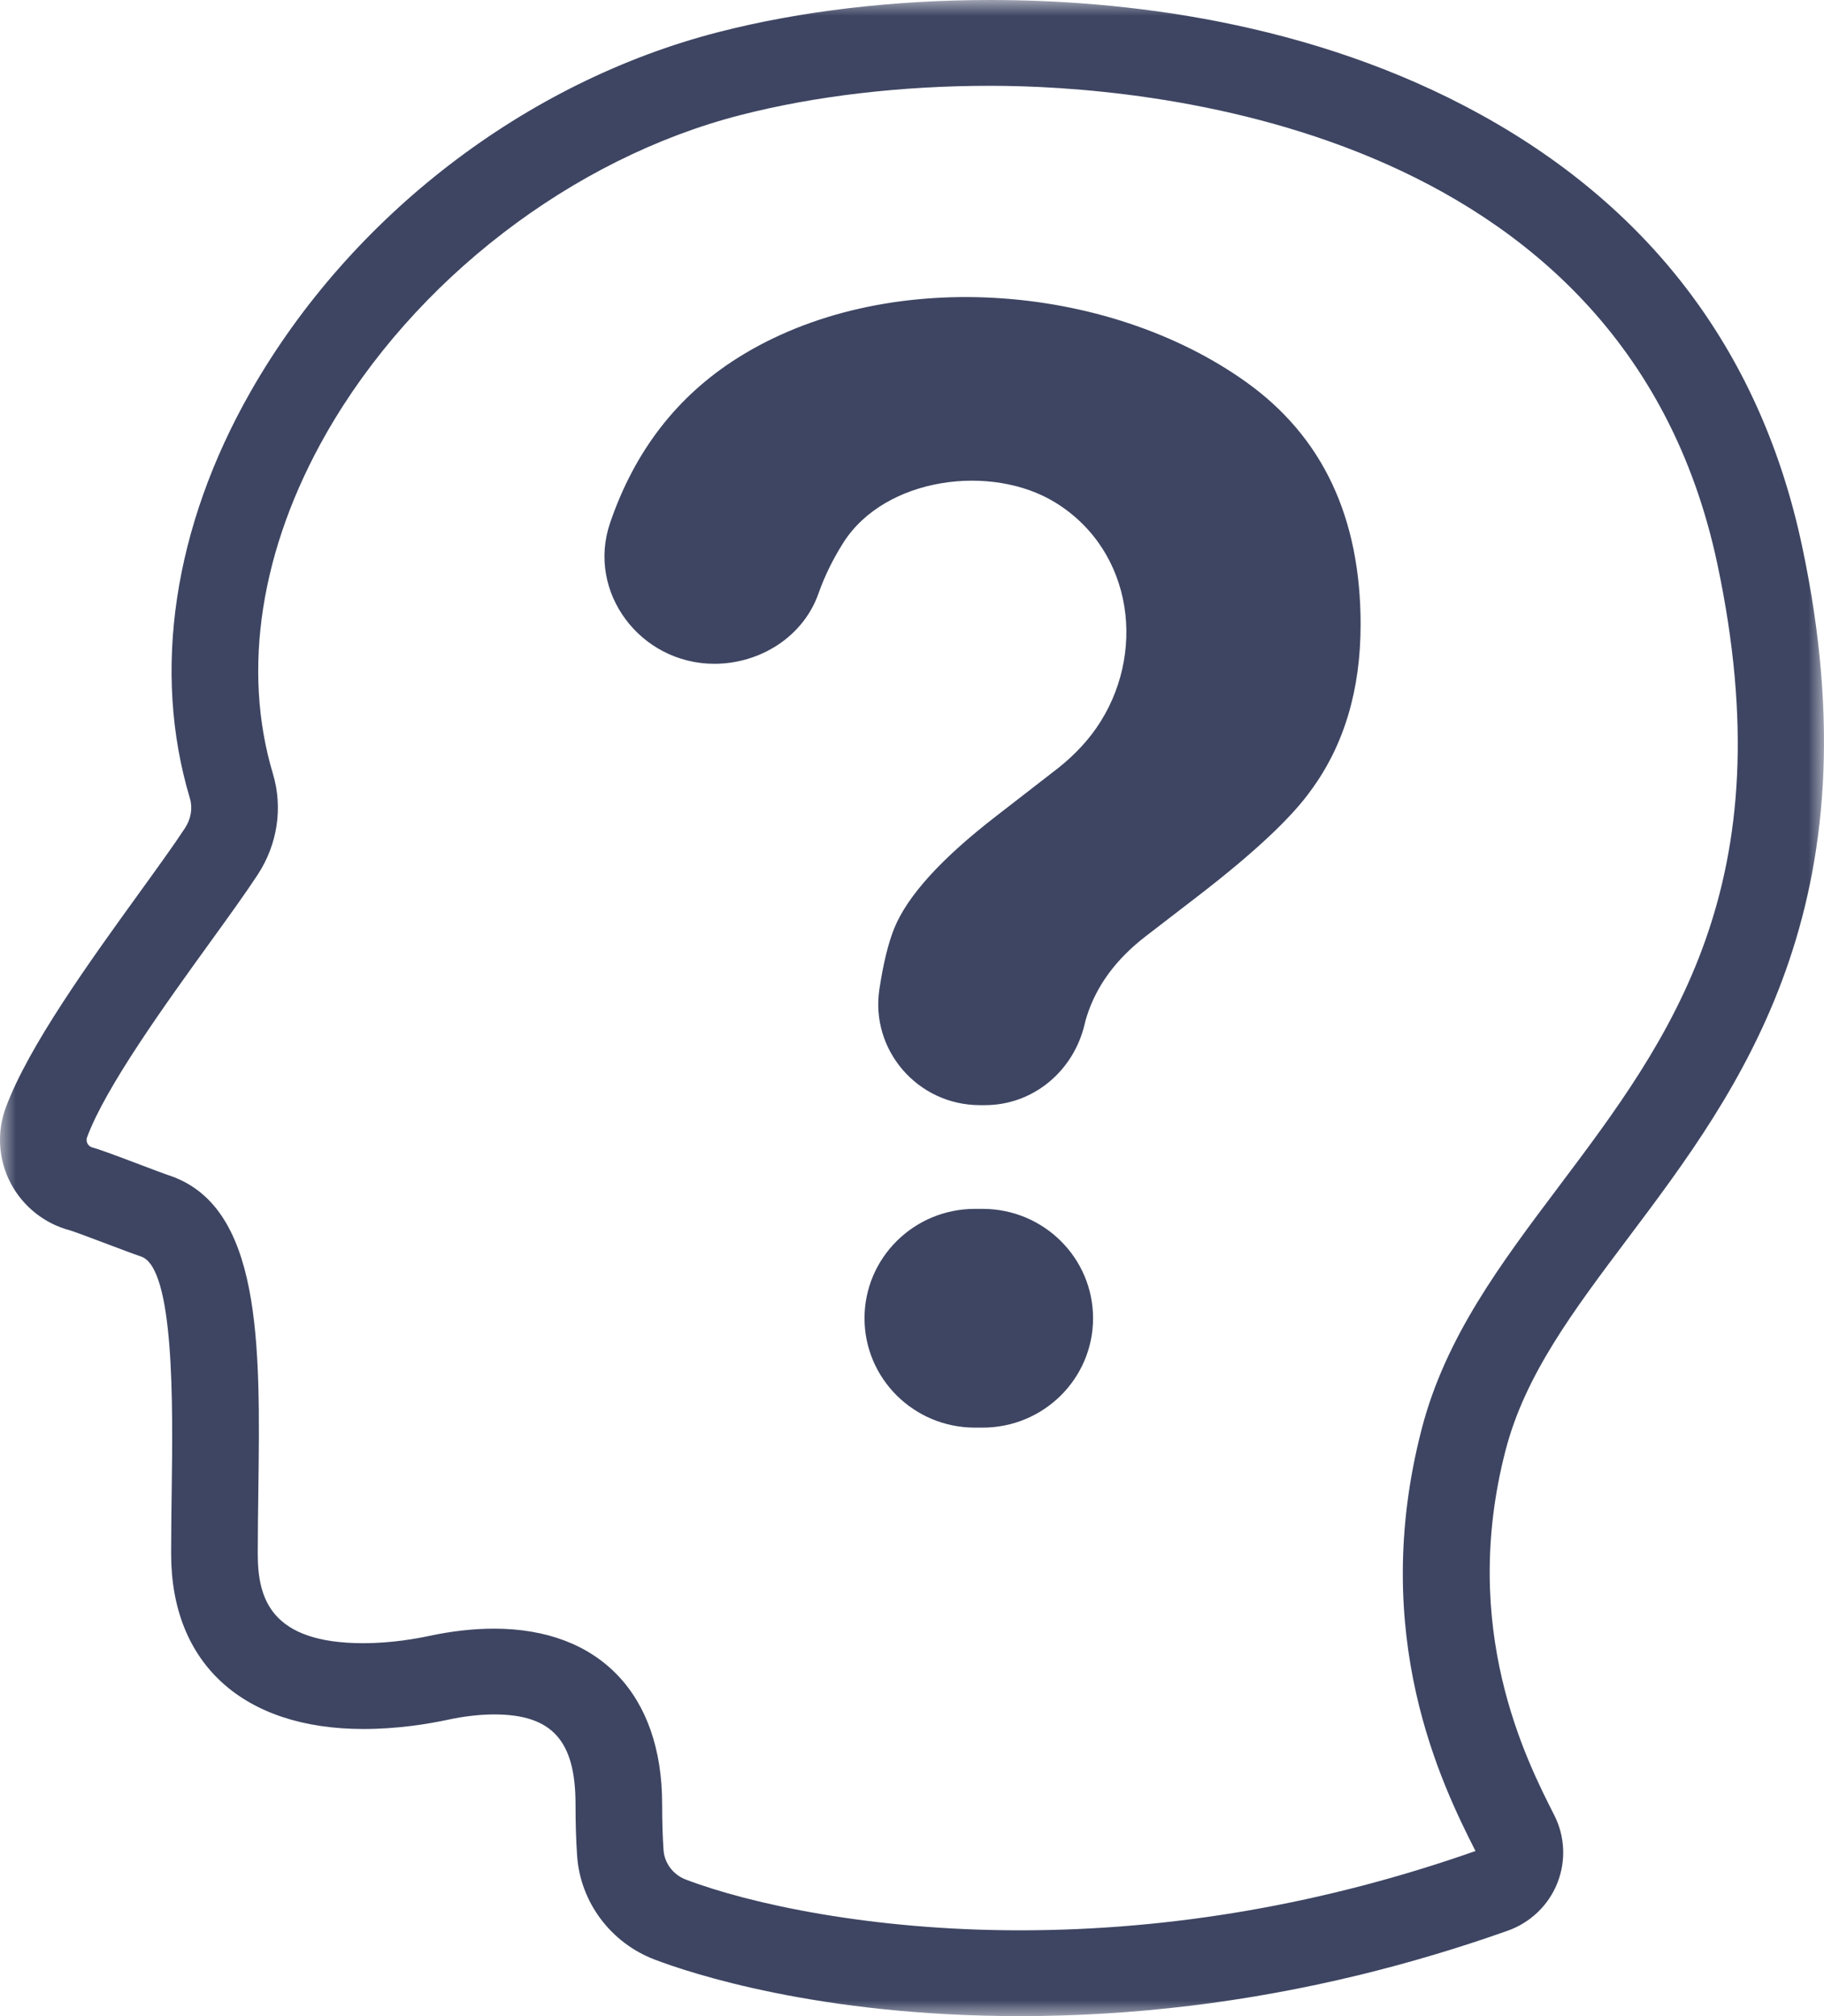 <?xml version="1.0" encoding="UTF-8"?>
<svg width="57px" height="63px" viewBox="0 0 57 63" version="1.1" xmlns="http://www.w3.org/2000/svg" xmlns:xlink="http://www.w3.org/1999/xlink">
    <!-- Generator: Sketch 55.1 (78136) - https://sketchapp.com -->
    <title>Group 3</title>
    <desc>Created with Sketch.</desc>
    <defs>
        <polygon id="path-1" points="0 0 57 0 57 63 0 63"></polygon>
    </defs>
    <g id="Page-1" stroke="none" stroke-width="1" fill="none" fill-rule="evenodd">
        <g id="Artboard" transform="translate(-265, -72)">
            <g id="Group-3" transform="translate(265, 72)">
                <mask id="mask-2" fill="white">
                    <use xlink:href="#path-1"></use>
                </mask>
                <g id="Clip-2"></g>
                <path d="M46.109,57.841 C41.43,59.486 36.641,60.319 31.871,60.319 C27.242,60.319 23.442,59.498 21.429,58.732 C21.037,58.582 20.765,58.221 20.736,57.815 C20.707,57.403 20.692,56.92 20.692,56.379 C20.692,52.943 18.729,50.893 15.441,50.893 C14.797,50.893 14.113,50.969 13.411,51.12 C13.016,51.205 12.227,51.347 11.356,51.347 C8.448,51.347 8.055,49.937 8.055,48.557 C8.055,47.904 8.064,47.242 8.073,46.584 C8.134,41.987 8.191,37.645 5.227,36.71 C5.124,36.676 4.822,36.561 4.475,36.43 C3.483,36.054 3.094,35.912 2.891,35.858 C2.804,35.835 2.757,35.778 2.734,35.734 C2.711,35.69 2.69,35.62 2.722,35.535 C3.304,33.959 5.196,31.341 6.577,29.429 C7.174,28.603 7.69,27.888 8.057,27.326 C8.673,26.383 8.845,25.235 8.529,24.18 C7.552,20.918 8.143,17.143 10.193,13.549 C12.927,8.758 17.887,4.944 23.139,3.596 C25.469,2.997 28.168,2.681 30.945,2.681 C35.531,2.681 50.724,3.758 53.667,17.622 C55.798,27.655 52.196,32.445 48.711,37.079 C46.891,39.499 45.172,41.784 44.429,44.649 C42.755,51.097 45.063,55.779 46.109,57.841 M56.316,17.07 C55.052,11.113 51.688,6.583 46.317,3.605 C40.945,0.625 34.992,0 30.945,0 C27.942,0 25.008,0.346 22.46,1.001 C16.432,2.548 10.966,6.745 7.836,12.23 C5.422,16.463 4.745,20.978 5.934,24.944 C6.025,25.248 5.97,25.586 5.784,25.871 C5.452,26.38 4.953,27.07 4.376,27.869 C2.822,30.019 0.888,32.695 0.18,34.613 C-0.106,35.385 -0.049,36.244 0.334,36.973 C0.717,37.701 1.396,38.24 2.184,38.445 C2.344,38.493 3.102,38.78 3.51,38.934 C3.936,39.095 4.305,39.232 4.402,39.263 C5.459,39.596 5.401,43.949 5.366,46.549 C5.357,47.218 5.348,47.892 5.348,48.557 C5.348,51.983 7.594,54.028 11.356,54.028 C12.424,54.028 13.375,53.872 13.985,53.741 C14.493,53.631 14.997,53.573 15.441,53.573 C17.248,53.573 17.985,54.386 17.985,56.379 C17.985,56.982 18.002,57.528 18.036,58.002 C18.138,59.442 19.087,60.711 20.456,61.232 C21.542,61.647 25.579,63 31.871,63 C35.415,63 38.966,62.569 42.478,61.715 C44.033,61.336 45.581,60.875 47.116,60.331 C47.819,60.082 48.384,59.544 48.661,58.857 C48.941,58.165 48.909,57.389 48.572,56.724 C47.684,54.976 45.605,50.883 47.05,45.316 C47.661,42.962 49.155,40.978 50.882,38.68 C54.364,34.049 58.698,28.286 56.316,17.07 Z M38.947,11.942 C34.589,8.823 27.642,8.291 23.051,11.185 C21.161,12.376 19.833,14.093 19.066,16.338 C18.324,18.504 20.013,20.742 22.323,20.742 C23.761,20.742 25.106,19.89 25.578,18.544 C25.767,18.007 26.026,17.477 26.355,16.957 C27.66,14.905 30.994,14.476 32.985,15.707 C35.447,17.228 35.833,20.484 34.258,22.753 C33.907,23.258 33.446,23.723 32.876,24.149 L31.137,25.497 C29.421,26.822 28.357,27.993 27.944,29.011 C27.758,29.473 27.603,30.105 27.481,30.909 C27.192,32.814 28.679,34.534 30.623,34.534 L30.778,34.534 C32.287,34.534 33.542,33.473 33.891,32.02 C33.914,31.92 33.939,31.828 33.967,31.743 C34.27,30.796 34.88,29.968 35.802,29.258 L37.491,27.958 C39.207,26.632 40.365,25.545 40.97,24.693 C42.001,23.289 42.519,21.562 42.519,19.512 C42.519,16.168 41.329,13.645 38.947,11.942 M30.467,37.775 C28.561,37.775 27.016,39.306 27.016,41.193 C27.016,43.081 28.561,44.611 30.467,44.611 L30.707,44.611 C32.613,44.611 34.158,43.081 34.158,41.193 C34.158,39.306 32.613,37.775 30.707,37.775 L30.467,37.775 Z" id="Fill-1" fill="#3D4562" mask="url(#mask-2)"></path>
            </g>
        </g>
    </g>
</svg>